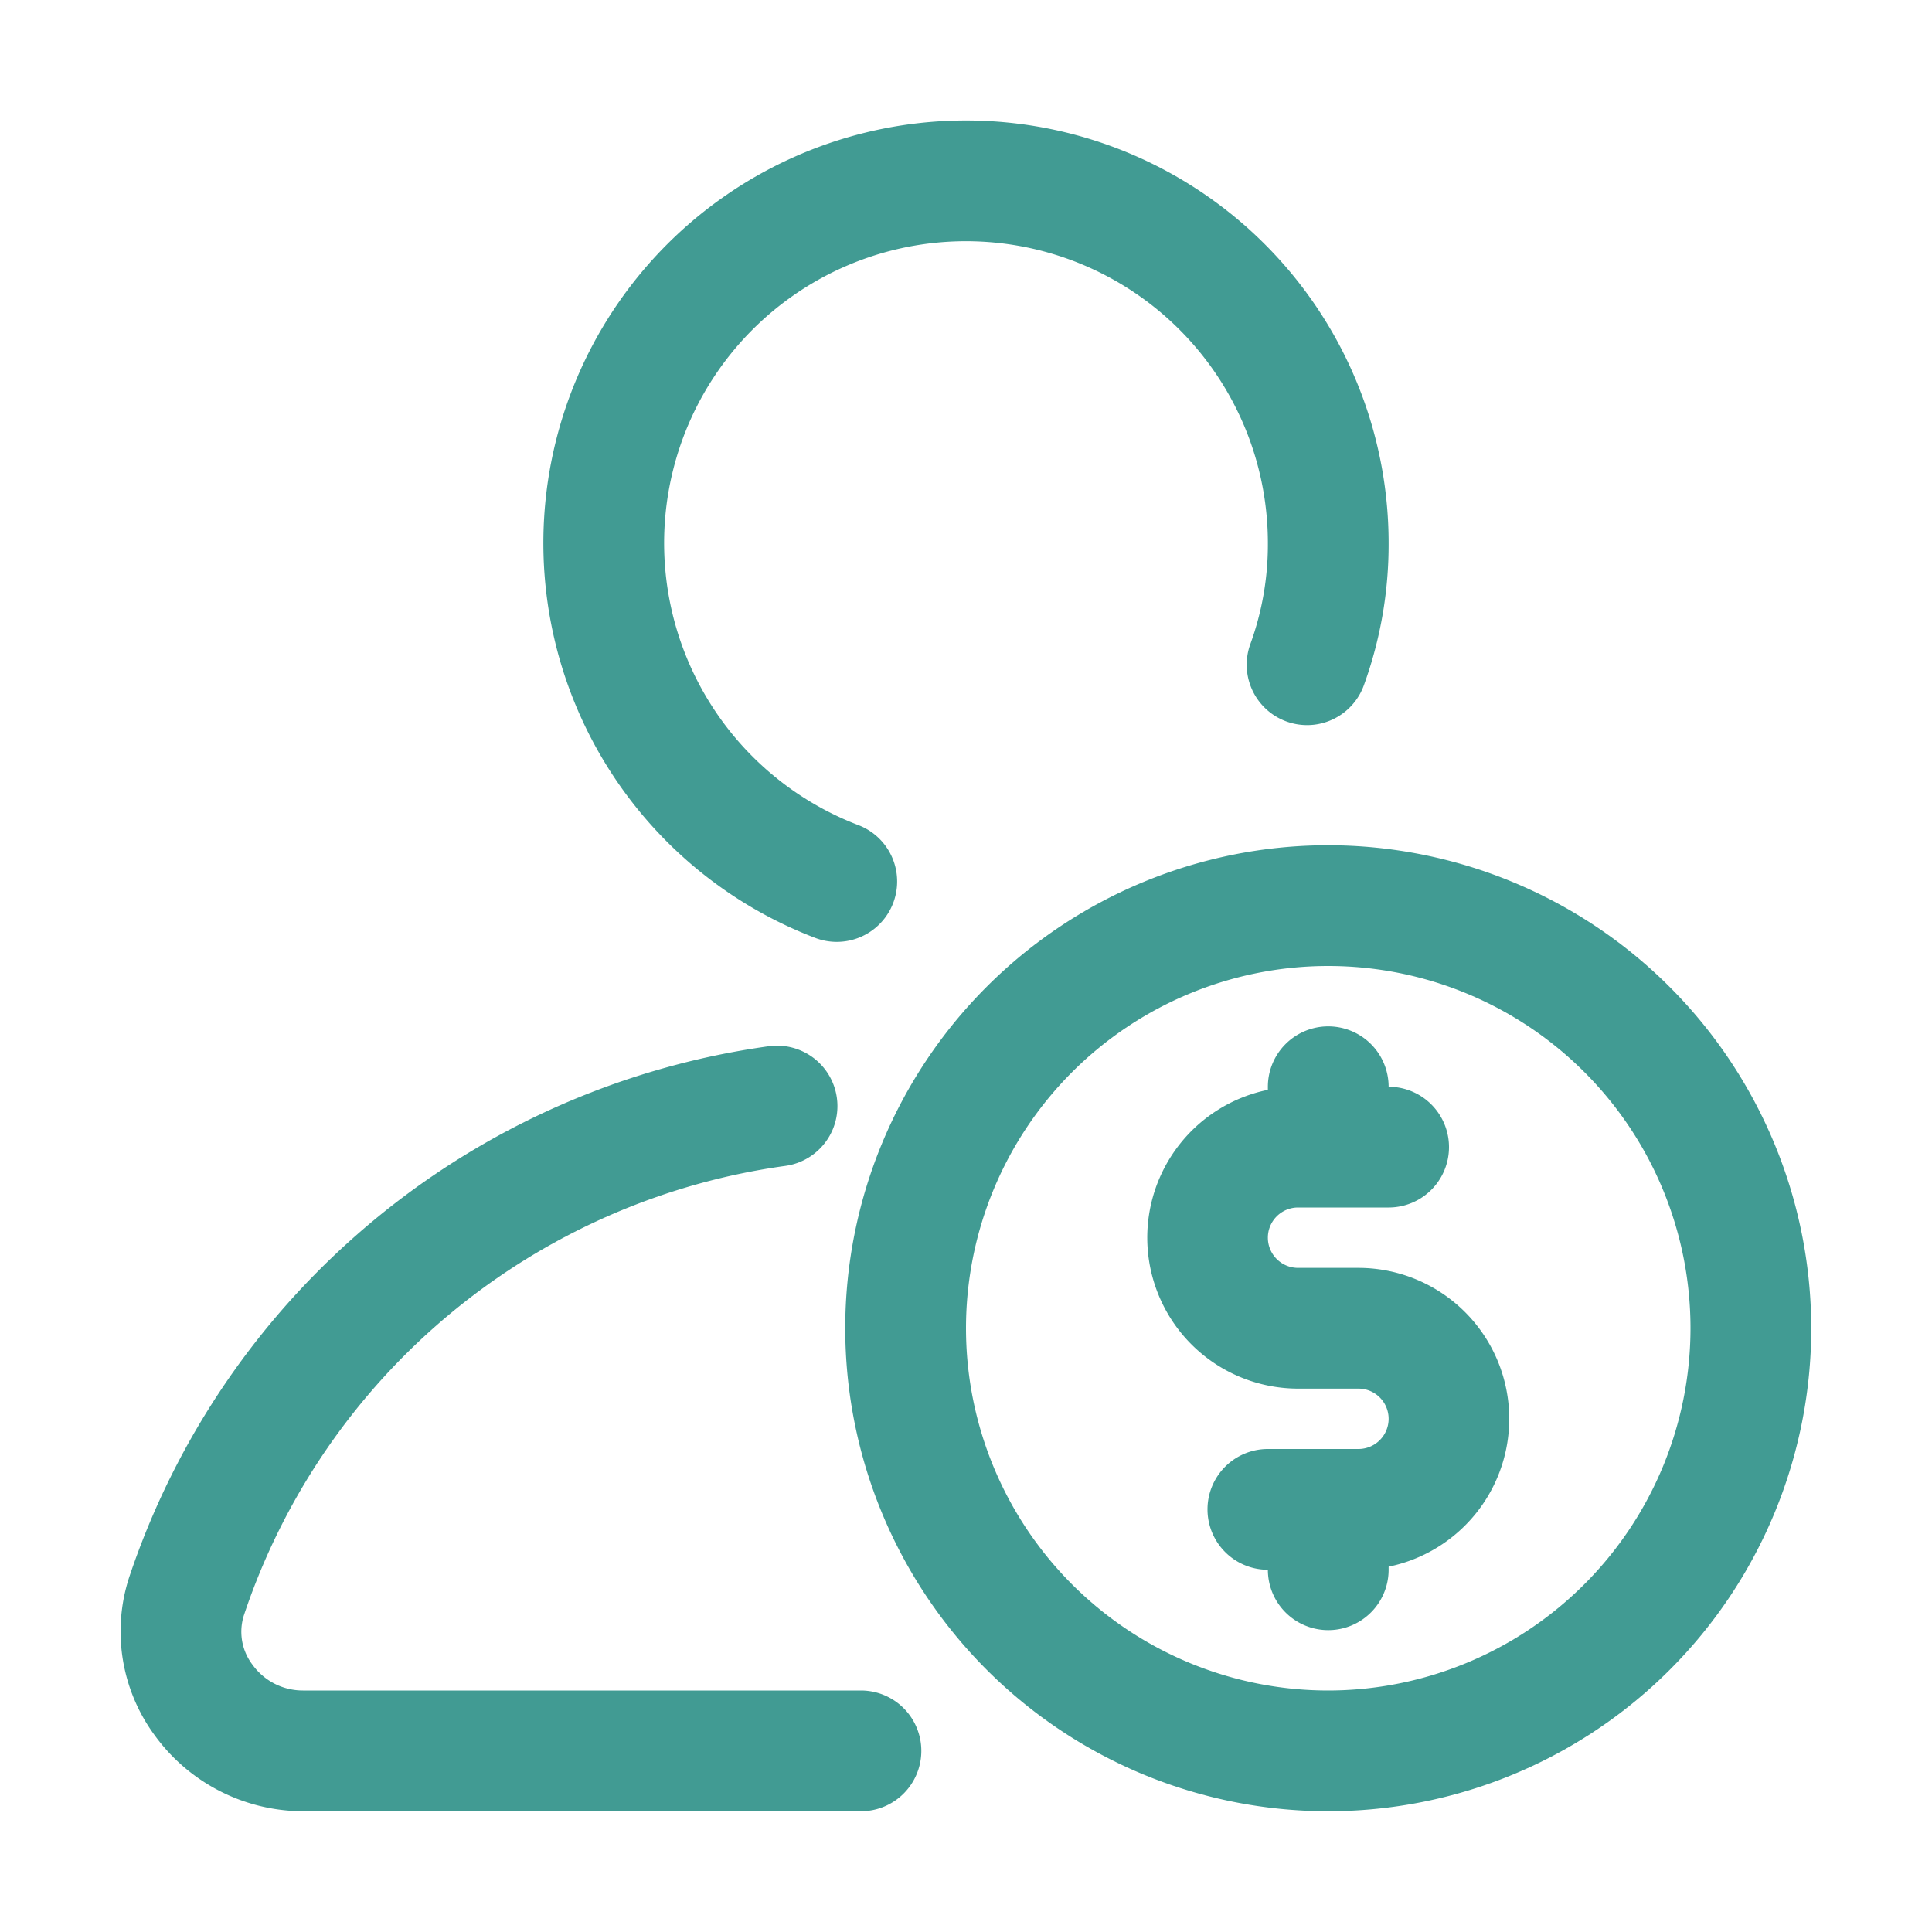 <svg xmlns="http://www.w3.org/2000/svg" version="1.1" xmlns:xlink="http://www.w3.org/1999/xlink"
    xmlns:svgjs="http://svgjs.com/svgjs" width="512" height="512" x="0" y="0" viewBox="0 0 32 32"
    style="enable-background:new 0 0 512 512" xml:space="preserve" class="">
    <g>
        <g data-name="Layer 2">
            <path
                d="M13.506 15.536a1 1 0 0 0 .707-1.871A5 5 0 1 1 21 9a4.823 4.823 0 0 1-.29 1.667 1 1 0 0 0 1.879.686A6.834 6.834 0 0 0 23 9a7 7 0 1 0-9.494 6.536zM14.26 28H5.02a1.027 1.027 0 0 1-.838-.427.9.9 0 0 1-.141-.823 11.048 11.048 0 0 1 8.967-7.439 1 1 0 1 0-.276-1.982 13.063 13.063 0 0 0-10.594 8.8 2.9 2.9 0 0 0 .427 2.617A3.045 3.045 0 0 0 5.02 30h9.24a1 1 0 0 0 0-2z"
                fill="#419b93" data-original="#000000" class=""></path>
            <path d="M22 14a8 8 0 1 0 8 8 8.009 8.009 0 0 0-8-8zm0 14a6 6 0 1 1 6-6 6.006 6.006 0 0 1-6 6z"
                fill="#419b93" data-original="#000000" class=""></path>
            <path
                d="M22.5 21h-1a.5.5 0 0 1 0-1H23a1 1 0 0 0 0-2 1 1 0 0 0-2 0v.051A2.5 2.5 0 0 0 21.5 23h1a.5.5 0 0 1 0 1H21a1 1 0 0 0 0 2 1 1 0 0 0 2 0v-.051A2.5 2.5 0 0 0 22.5 21z"
                fill="#419b93" data-original="#000000" class=""></path>
        </g>
    </g>
</svg>